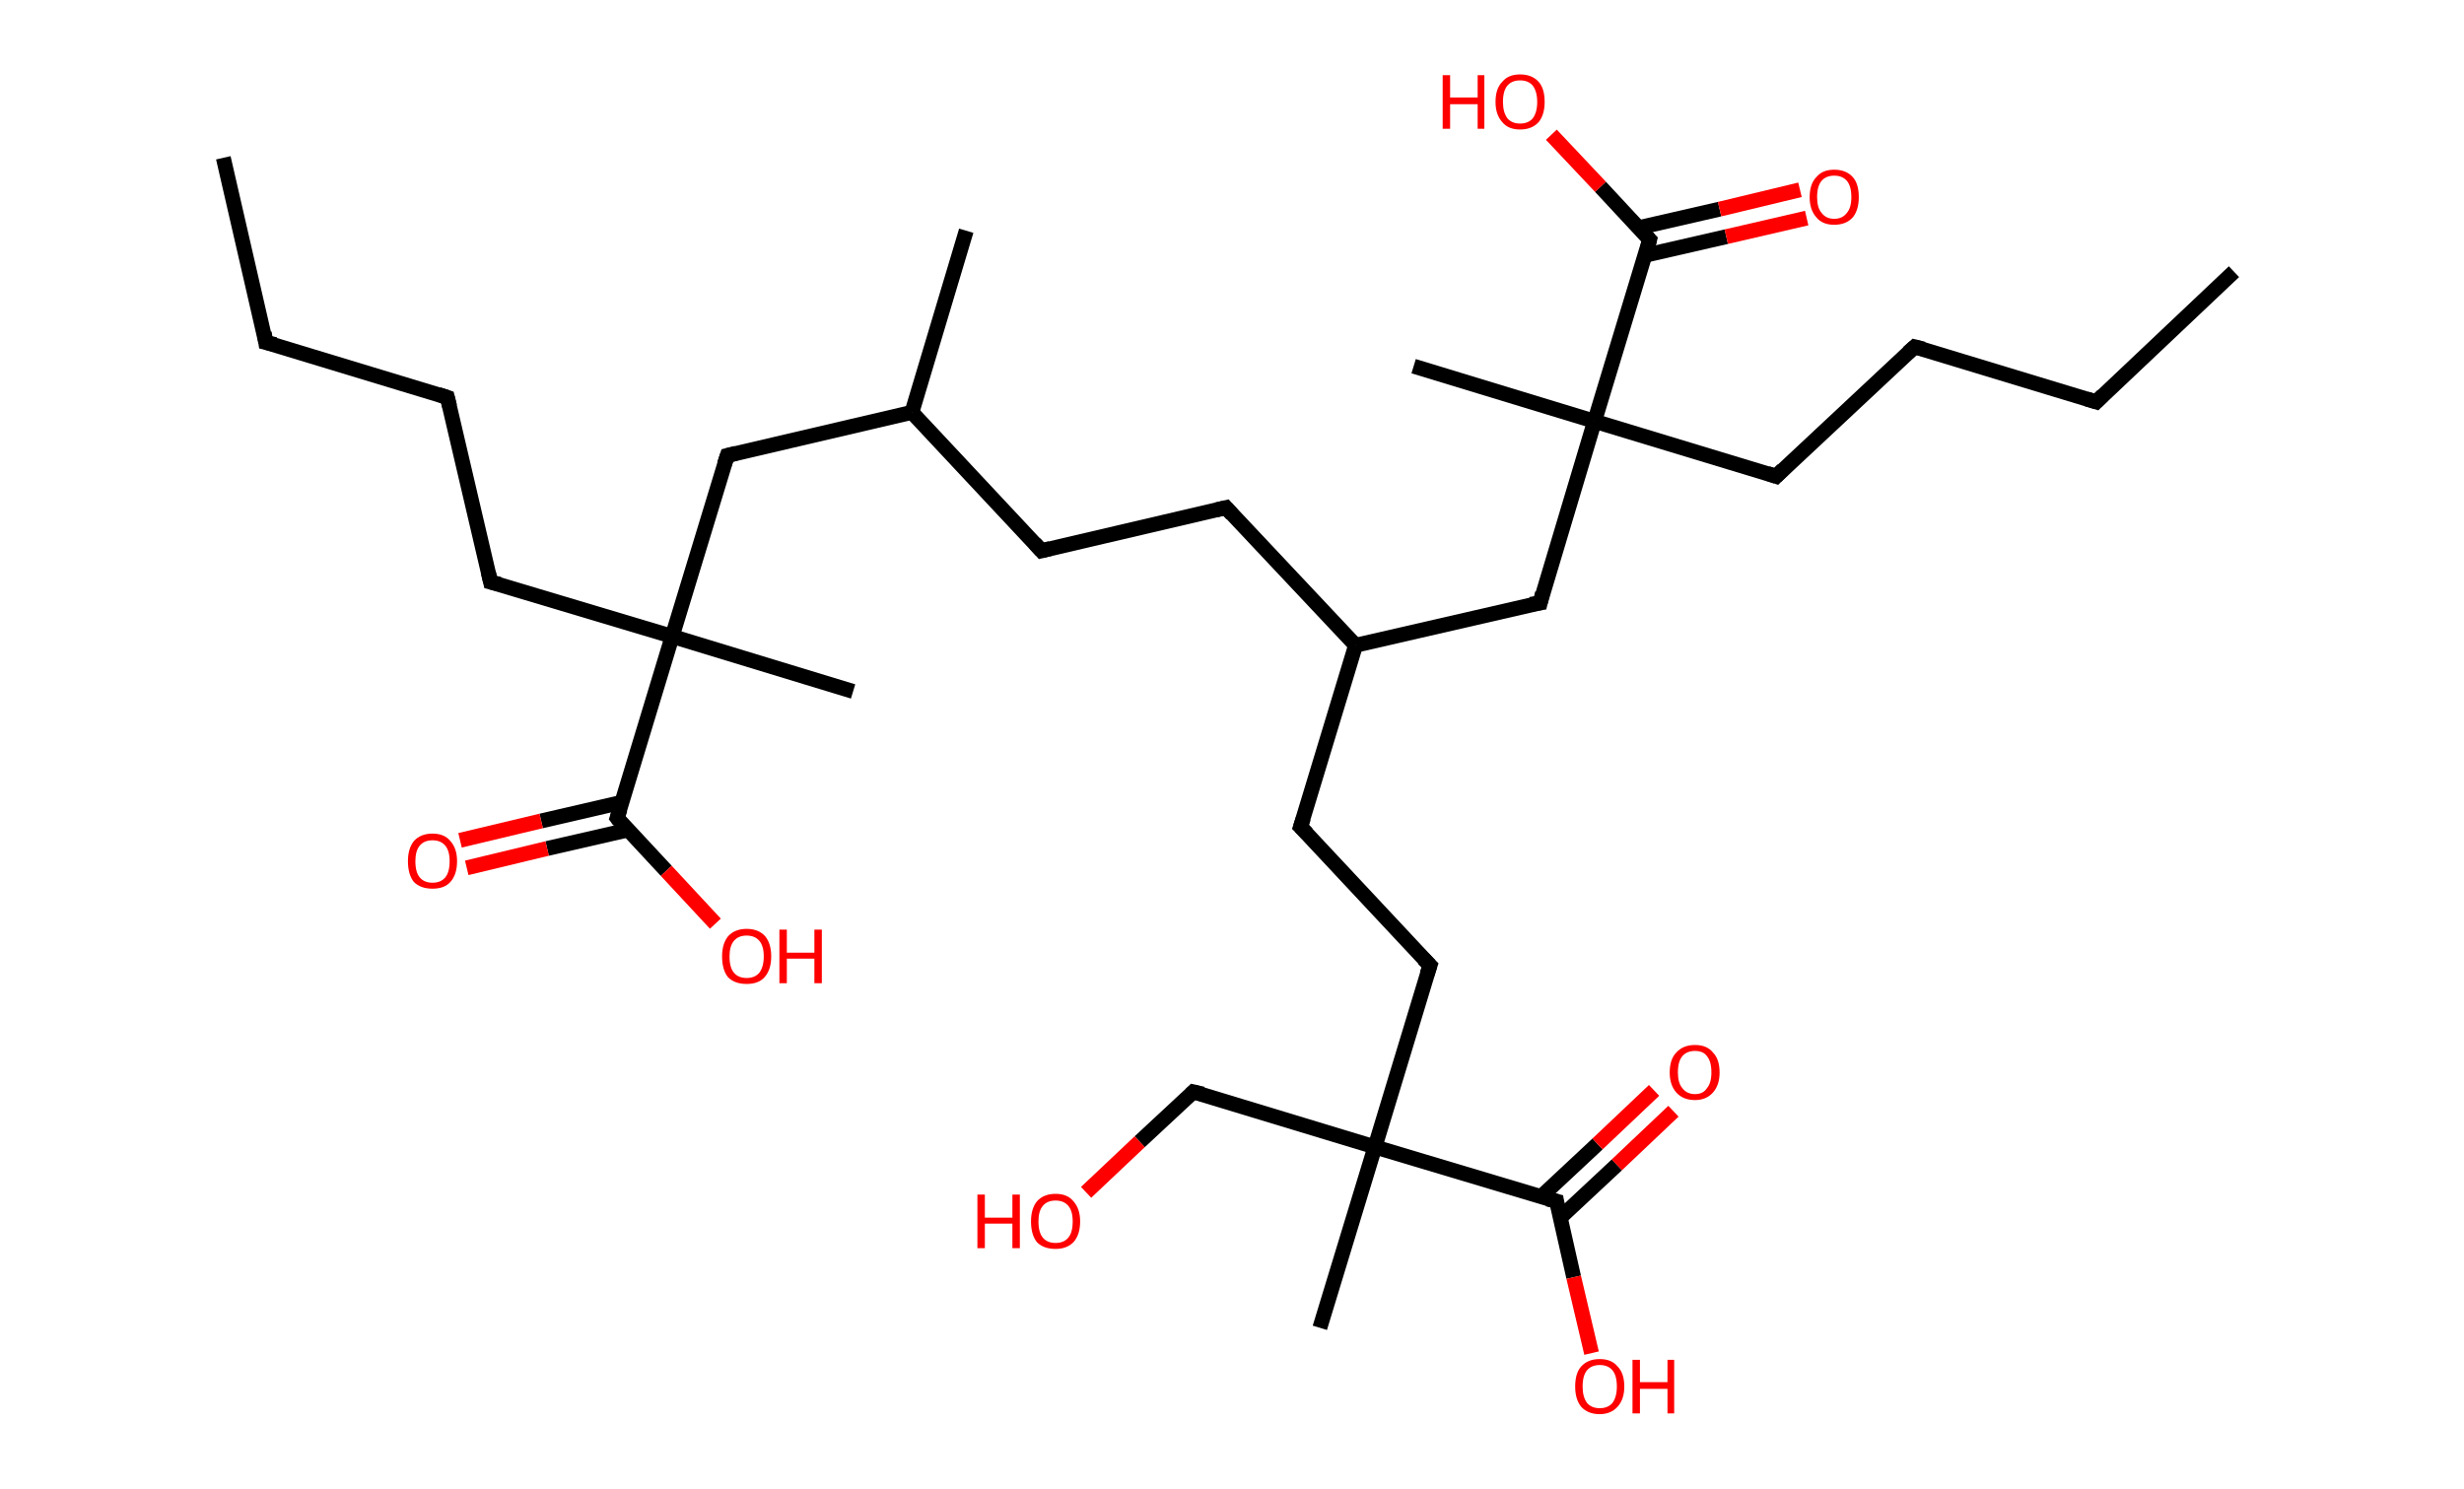 <?xml version='1.0' encoding='ASCII' standalone='yes'?>
<svg xmlns="http://www.w3.org/2000/svg" xmlns:rdkit="http://www.rdkit.org/xml" xmlns:xlink="http://www.w3.org/1999/xlink" version="1.1" baseProfile="full" xml:space="preserve" width="331px" height="200px" viewBox="0 0 331 200">
<!-- END OF HEADER -->
<rect style="opacity:1.0;fill:#FFFFFF;stroke:none" width="331.0" height="200.0" x="0.0" y="0.0"> </rect>
<path class="bond-0 atom-0 atom-1" d="M 30.0,21.2 L 35.7,46.0" style="fill:none;fill-rule:evenodd;stroke:#000000;stroke-width:2.0px;stroke-linecap:butt;stroke-linejoin:miter;stroke-opacity:1"/>
<path class="bond-1 atom-1 atom-2" d="M 35.7,46.0 L 60.1,53.4" style="fill:none;fill-rule:evenodd;stroke:#000000;stroke-width:2.0px;stroke-linecap:butt;stroke-linejoin:miter;stroke-opacity:1"/>
<path class="bond-2 atom-2 atom-3" d="M 60.1,53.4 L 65.9,78.2" style="fill:none;fill-rule:evenodd;stroke:#000000;stroke-width:2.0px;stroke-linecap:butt;stroke-linejoin:miter;stroke-opacity:1"/>
<path class="bond-3 atom-3 atom-4" d="M 65.9,78.2 L 90.3,85.5" style="fill:none;fill-rule:evenodd;stroke:#000000;stroke-width:2.0px;stroke-linecap:butt;stroke-linejoin:miter;stroke-opacity:1"/>
<path class="bond-4 atom-4 atom-5" d="M 90.3,85.5 L 114.6,92.9" style="fill:none;fill-rule:evenodd;stroke:#000000;stroke-width:2.0px;stroke-linecap:butt;stroke-linejoin:miter;stroke-opacity:1"/>
<path class="bond-5 atom-4 atom-6" d="M 90.3,85.5 L 97.7,61.2" style="fill:none;fill-rule:evenodd;stroke:#000000;stroke-width:2.0px;stroke-linecap:butt;stroke-linejoin:miter;stroke-opacity:1"/>
<path class="bond-6 atom-6 atom-7" d="M 97.7,61.2 L 122.5,55.4" style="fill:none;fill-rule:evenodd;stroke:#000000;stroke-width:2.0px;stroke-linecap:butt;stroke-linejoin:miter;stroke-opacity:1"/>
<path class="bond-7 atom-7 atom-8" d="M 122.5,55.4 L 129.8,31.0" style="fill:none;fill-rule:evenodd;stroke:#000000;stroke-width:2.0px;stroke-linecap:butt;stroke-linejoin:miter;stroke-opacity:1"/>
<path class="bond-8 atom-7 atom-9" d="M 122.5,55.4 L 139.9,74.0" style="fill:none;fill-rule:evenodd;stroke:#000000;stroke-width:2.0px;stroke-linecap:butt;stroke-linejoin:miter;stroke-opacity:1"/>
<path class="bond-9 atom-9 atom-10" d="M 139.9,74.0 L 164.7,68.2" style="fill:none;fill-rule:evenodd;stroke:#000000;stroke-width:2.0px;stroke-linecap:butt;stroke-linejoin:miter;stroke-opacity:1"/>
<path class="bond-10 atom-10 atom-11" d="M 164.7,68.2 L 182.1,86.7" style="fill:none;fill-rule:evenodd;stroke:#000000;stroke-width:2.0px;stroke-linecap:butt;stroke-linejoin:miter;stroke-opacity:1"/>
<path class="bond-11 atom-11 atom-12" d="M 182.1,86.7 L 174.7,111.1" style="fill:none;fill-rule:evenodd;stroke:#000000;stroke-width:2.0px;stroke-linecap:butt;stroke-linejoin:miter;stroke-opacity:1"/>
<path class="bond-12 atom-12 atom-13" d="M 174.7,111.1 L 192.1,129.7" style="fill:none;fill-rule:evenodd;stroke:#000000;stroke-width:2.0px;stroke-linecap:butt;stroke-linejoin:miter;stroke-opacity:1"/>
<path class="bond-13 atom-13 atom-14" d="M 192.1,129.7 L 184.7,154.1" style="fill:none;fill-rule:evenodd;stroke:#000000;stroke-width:2.0px;stroke-linecap:butt;stroke-linejoin:miter;stroke-opacity:1"/>
<path class="bond-14 atom-14 atom-15" d="M 184.7,154.1 L 177.3,178.4" style="fill:none;fill-rule:evenodd;stroke:#000000;stroke-width:2.0px;stroke-linecap:butt;stroke-linejoin:miter;stroke-opacity:1"/>
<path class="bond-15 atom-14 atom-16" d="M 184.7,154.1 L 160.3,146.7" style="fill:none;fill-rule:evenodd;stroke:#000000;stroke-width:2.0px;stroke-linecap:butt;stroke-linejoin:miter;stroke-opacity:1"/>
<path class="bond-16 atom-16 atom-17" d="M 160.3,146.7 L 153.1,153.4" style="fill:none;fill-rule:evenodd;stroke:#000000;stroke-width:2.0px;stroke-linecap:butt;stroke-linejoin:miter;stroke-opacity:1"/>
<path class="bond-16 atom-16 atom-17" d="M 153.1,153.4 L 145.9,160.2" style="fill:none;fill-rule:evenodd;stroke:#FF0000;stroke-width:2.0px;stroke-linecap:butt;stroke-linejoin:miter;stroke-opacity:1"/>
<path class="bond-17 atom-14 atom-18" d="M 184.7,154.1 L 209.1,161.4" style="fill:none;fill-rule:evenodd;stroke:#000000;stroke-width:2.0px;stroke-linecap:butt;stroke-linejoin:miter;stroke-opacity:1"/>
<path class="bond-18 atom-18 atom-19" d="M 209.6,163.6 L 217.2,156.5" style="fill:none;fill-rule:evenodd;stroke:#000000;stroke-width:2.0px;stroke-linecap:butt;stroke-linejoin:miter;stroke-opacity:1"/>
<path class="bond-18 atom-18 atom-19" d="M 217.2,156.5 L 224.8,149.3" style="fill:none;fill-rule:evenodd;stroke:#FF0000;stroke-width:2.0px;stroke-linecap:butt;stroke-linejoin:miter;stroke-opacity:1"/>
<path class="bond-18 atom-18 atom-19" d="M 207.0,160.8 L 214.6,153.7" style="fill:none;fill-rule:evenodd;stroke:#000000;stroke-width:2.0px;stroke-linecap:butt;stroke-linejoin:miter;stroke-opacity:1"/>
<path class="bond-18 atom-18 atom-19" d="M 214.6,153.7 L 222.2,146.5" style="fill:none;fill-rule:evenodd;stroke:#FF0000;stroke-width:2.0px;stroke-linecap:butt;stroke-linejoin:miter;stroke-opacity:1"/>
<path class="bond-19 atom-18 atom-20" d="M 209.1,161.4 L 211.4,171.6" style="fill:none;fill-rule:evenodd;stroke:#000000;stroke-width:2.0px;stroke-linecap:butt;stroke-linejoin:miter;stroke-opacity:1"/>
<path class="bond-19 atom-18 atom-20" d="M 211.4,171.6 L 213.8,181.8" style="fill:none;fill-rule:evenodd;stroke:#FF0000;stroke-width:2.0px;stroke-linecap:butt;stroke-linejoin:miter;stroke-opacity:1"/>
<path class="bond-20 atom-11 atom-21" d="M 182.1,86.7 L 206.9,81.0" style="fill:none;fill-rule:evenodd;stroke:#000000;stroke-width:2.0px;stroke-linecap:butt;stroke-linejoin:miter;stroke-opacity:1"/>
<path class="bond-21 atom-21 atom-22" d="M 206.9,81.0 L 214.2,56.6" style="fill:none;fill-rule:evenodd;stroke:#000000;stroke-width:2.0px;stroke-linecap:butt;stroke-linejoin:miter;stroke-opacity:1"/>
<path class="bond-22 atom-22 atom-23" d="M 214.2,56.6 L 189.9,49.2" style="fill:none;fill-rule:evenodd;stroke:#000000;stroke-width:2.0px;stroke-linecap:butt;stroke-linejoin:miter;stroke-opacity:1"/>
<path class="bond-23 atom-22 atom-24" d="M 214.2,56.6 L 238.6,64.0" style="fill:none;fill-rule:evenodd;stroke:#000000;stroke-width:2.0px;stroke-linecap:butt;stroke-linejoin:miter;stroke-opacity:1"/>
<path class="bond-24 atom-24 atom-25" d="M 238.6,64.0 L 257.2,46.6" style="fill:none;fill-rule:evenodd;stroke:#000000;stroke-width:2.0px;stroke-linecap:butt;stroke-linejoin:miter;stroke-opacity:1"/>
<path class="bond-25 atom-25 atom-26" d="M 257.2,46.6 L 281.6,54.0" style="fill:none;fill-rule:evenodd;stroke:#000000;stroke-width:2.0px;stroke-linecap:butt;stroke-linejoin:miter;stroke-opacity:1"/>
<path class="bond-26 atom-26 atom-27" d="M 281.6,54.0 L 300.1,36.5" style="fill:none;fill-rule:evenodd;stroke:#000000;stroke-width:2.0px;stroke-linecap:butt;stroke-linejoin:miter;stroke-opacity:1"/>
<path class="bond-27 atom-22 atom-28" d="M 214.2,56.6 L 221.6,32.2" style="fill:none;fill-rule:evenodd;stroke:#000000;stroke-width:2.0px;stroke-linecap:butt;stroke-linejoin:miter;stroke-opacity:1"/>
<path class="bond-28 atom-28 atom-29" d="M 221.0,34.3 L 231.9,31.8" style="fill:none;fill-rule:evenodd;stroke:#000000;stroke-width:2.0px;stroke-linecap:butt;stroke-linejoin:miter;stroke-opacity:1"/>
<path class="bond-28 atom-28 atom-29" d="M 231.9,31.8 L 242.7,29.3" style="fill:none;fill-rule:evenodd;stroke:#FF0000;stroke-width:2.0px;stroke-linecap:butt;stroke-linejoin:miter;stroke-opacity:1"/>
<path class="bond-28 atom-28 atom-29" d="M 220.1,30.6 L 231.0,28.1" style="fill:none;fill-rule:evenodd;stroke:#000000;stroke-width:2.0px;stroke-linecap:butt;stroke-linejoin:miter;stroke-opacity:1"/>
<path class="bond-28 atom-28 atom-29" d="M 231.0,28.1 L 241.8,25.5" style="fill:none;fill-rule:evenodd;stroke:#FF0000;stroke-width:2.0px;stroke-linecap:butt;stroke-linejoin:miter;stroke-opacity:1"/>
<path class="bond-29 atom-28 atom-30" d="M 221.6,32.2 L 215.0,25.1" style="fill:none;fill-rule:evenodd;stroke:#000000;stroke-width:2.0px;stroke-linecap:butt;stroke-linejoin:miter;stroke-opacity:1"/>
<path class="bond-29 atom-28 atom-30" d="M 215.0,25.1 L 208.4,18.1" style="fill:none;fill-rule:evenodd;stroke:#FF0000;stroke-width:2.0px;stroke-linecap:butt;stroke-linejoin:miter;stroke-opacity:1"/>
<path class="bond-30 atom-4 atom-31" d="M 90.3,85.5 L 82.9,109.9" style="fill:none;fill-rule:evenodd;stroke:#000000;stroke-width:2.0px;stroke-linecap:butt;stroke-linejoin:miter;stroke-opacity:1"/>
<path class="bond-31 atom-31 atom-32" d="M 83.5,107.8 L 72.7,110.3" style="fill:none;fill-rule:evenodd;stroke:#000000;stroke-width:2.0px;stroke-linecap:butt;stroke-linejoin:miter;stroke-opacity:1"/>
<path class="bond-31 atom-31 atom-32" d="M 72.7,110.3 L 61.8,112.9" style="fill:none;fill-rule:evenodd;stroke:#FF0000;stroke-width:2.0px;stroke-linecap:butt;stroke-linejoin:miter;stroke-opacity:1"/>
<path class="bond-31 atom-31 atom-32" d="M 84.4,111.5 L 73.5,114.0" style="fill:none;fill-rule:evenodd;stroke:#000000;stroke-width:2.0px;stroke-linecap:butt;stroke-linejoin:miter;stroke-opacity:1"/>
<path class="bond-31 atom-31 atom-32" d="M 73.5,114.0 L 62.7,116.6" style="fill:none;fill-rule:evenodd;stroke:#FF0000;stroke-width:2.0px;stroke-linecap:butt;stroke-linejoin:miter;stroke-opacity:1"/>
<path class="bond-32 atom-31 atom-33" d="M 82.9,109.9 L 89.5,117.0" style="fill:none;fill-rule:evenodd;stroke:#000000;stroke-width:2.0px;stroke-linecap:butt;stroke-linejoin:miter;stroke-opacity:1"/>
<path class="bond-32 atom-31 atom-33" d="M 89.5,117.0 L 96.1,124.1" style="fill:none;fill-rule:evenodd;stroke:#FF0000;stroke-width:2.0px;stroke-linecap:butt;stroke-linejoin:miter;stroke-opacity:1"/>
<path d="M 35.5,44.7 L 35.7,46.0 L 37.0,46.3" style="fill:none;stroke:#000000;stroke-width:2.0px;stroke-linecap:butt;stroke-linejoin:miter;stroke-opacity:1;"/>
<path d="M 58.9,53.0 L 60.1,53.4 L 60.4,54.6" style="fill:none;stroke:#000000;stroke-width:2.0px;stroke-linecap:butt;stroke-linejoin:miter;stroke-opacity:1;"/>
<path d="M 65.6,76.9 L 65.9,78.2 L 67.1,78.5" style="fill:none;stroke:#000000;stroke-width:2.0px;stroke-linecap:butt;stroke-linejoin:miter;stroke-opacity:1;"/>
<path d="M 97.3,62.4 L 97.7,61.2 L 98.9,60.9" style="fill:none;stroke:#000000;stroke-width:2.0px;stroke-linecap:butt;stroke-linejoin:miter;stroke-opacity:1;"/>
<path d="M 139.0,73.0 L 139.9,74.0 L 141.1,73.7" style="fill:none;stroke:#000000;stroke-width:2.0px;stroke-linecap:butt;stroke-linejoin:miter;stroke-opacity:1;"/>
<path d="M 163.4,68.5 L 164.7,68.2 L 165.5,69.1" style="fill:none;stroke:#000000;stroke-width:2.0px;stroke-linecap:butt;stroke-linejoin:miter;stroke-opacity:1;"/>
<path d="M 175.1,109.9 L 174.7,111.1 L 175.6,112.0" style="fill:none;stroke:#000000;stroke-width:2.0px;stroke-linecap:butt;stroke-linejoin:miter;stroke-opacity:1;"/>
<path d="M 191.2,128.8 L 192.1,129.7 L 191.7,130.9" style="fill:none;stroke:#000000;stroke-width:2.0px;stroke-linecap:butt;stroke-linejoin:miter;stroke-opacity:1;"/>
<path d="M 161.6,147.0 L 160.3,146.7 L 160.0,147.0" style="fill:none;stroke:#000000;stroke-width:2.0px;stroke-linecap:butt;stroke-linejoin:miter;stroke-opacity:1;"/>
<path d="M 207.9,161.1 L 209.1,161.4 L 209.2,162.0" style="fill:none;stroke:#000000;stroke-width:2.0px;stroke-linecap:butt;stroke-linejoin:miter;stroke-opacity:1;"/>
<path d="M 205.6,81.2 L 206.9,81.0 L 207.2,79.7" style="fill:none;stroke:#000000;stroke-width:2.0px;stroke-linecap:butt;stroke-linejoin:miter;stroke-opacity:1;"/>
<path d="M 237.4,63.6 L 238.6,64.0 L 239.5,63.1" style="fill:none;stroke:#000000;stroke-width:2.0px;stroke-linecap:butt;stroke-linejoin:miter;stroke-opacity:1;"/>
<path d="M 256.3,47.4 L 257.2,46.6 L 258.4,46.9" style="fill:none;stroke:#000000;stroke-width:2.0px;stroke-linecap:butt;stroke-linejoin:miter;stroke-opacity:1;"/>
<path d="M 280.3,53.6 L 281.6,54.0 L 282.5,53.1" style="fill:none;stroke:#000000;stroke-width:2.0px;stroke-linecap:butt;stroke-linejoin:miter;stroke-opacity:1;"/>
<path d="M 221.3,33.4 L 221.6,32.2 L 221.3,31.9" style="fill:none;stroke:#000000;stroke-width:2.0px;stroke-linecap:butt;stroke-linejoin:miter;stroke-opacity:1;"/>
<path d="M 83.3,108.7 L 82.9,109.9 L 83.2,110.3" style="fill:none;stroke:#000000;stroke-width:2.0px;stroke-linecap:butt;stroke-linejoin:miter;stroke-opacity:1;"/>
<path class="atom-17" d="M 131.3 160.5 L 132.3 160.5 L 132.3 163.6 L 136.0 163.6 L 136.0 160.5 L 137.0 160.5 L 137.0 167.7 L 136.0 167.7 L 136.0 164.4 L 132.3 164.4 L 132.3 167.7 L 131.3 167.7 L 131.3 160.5 " fill="#FF0000"/>
<path class="atom-17" d="M 138.5 164.1 Q 138.5 162.4, 139.3 161.4 Q 140.2 160.4, 141.8 160.4 Q 143.4 160.4, 144.2 161.4 Q 145.1 162.4, 145.1 164.1 Q 145.1 165.9, 144.2 166.9 Q 143.3 167.8, 141.8 167.8 Q 140.2 167.8, 139.3 166.9 Q 138.5 165.9, 138.5 164.1 M 141.8 167.0 Q 142.9 167.0, 143.5 166.3 Q 144.1 165.6, 144.1 164.1 Q 144.1 162.7, 143.5 162.0 Q 142.9 161.3, 141.8 161.3 Q 140.7 161.3, 140.1 162.0 Q 139.5 162.7, 139.5 164.1 Q 139.5 165.6, 140.1 166.3 Q 140.7 167.0, 141.8 167.0 " fill="#FF0000"/>
<path class="atom-19" d="M 224.3 144.1 Q 224.3 142.3, 225.2 141.4 Q 226.1 140.4, 227.7 140.4 Q 229.3 140.4, 230.1 141.4 Q 231.0 142.3, 231.0 144.1 Q 231.0 145.8, 230.1 146.8 Q 229.2 147.8, 227.7 147.8 Q 226.1 147.8, 225.2 146.8 Q 224.3 145.8, 224.3 144.1 M 227.7 147.0 Q 228.8 147.0, 229.3 146.2 Q 229.9 145.5, 229.9 144.1 Q 229.9 142.6, 229.3 141.9 Q 228.8 141.2, 227.7 141.2 Q 226.6 141.2, 226.0 141.9 Q 225.4 142.6, 225.4 144.1 Q 225.4 145.5, 226.0 146.2 Q 226.6 147.0, 227.7 147.0 " fill="#FF0000"/>
<path class="atom-20" d="M 211.6 186.3 Q 211.6 184.5, 212.4 183.6 Q 213.3 182.6, 214.9 182.6 Q 216.5 182.6, 217.3 183.6 Q 218.2 184.5, 218.2 186.3 Q 218.2 188.0, 217.3 189.0 Q 216.4 190.0, 214.9 190.0 Q 213.3 190.0, 212.4 189.0 Q 211.6 188.0, 211.6 186.3 M 214.9 189.2 Q 216.0 189.2, 216.6 188.5 Q 217.2 187.7, 217.2 186.3 Q 217.2 184.8, 216.6 184.1 Q 216.0 183.4, 214.9 183.4 Q 213.8 183.4, 213.2 184.1 Q 212.6 184.8, 212.6 186.3 Q 212.6 187.7, 213.2 188.5 Q 213.8 189.2, 214.9 189.2 " fill="#FF0000"/>
<path class="atom-20" d="M 219.3 182.7 L 220.3 182.7 L 220.3 185.7 L 224.0 185.7 L 224.0 182.7 L 224.9 182.7 L 224.9 189.9 L 224.0 189.9 L 224.0 186.6 L 220.3 186.6 L 220.3 189.9 L 219.3 189.9 L 219.3 182.7 " fill="#FF0000"/>
<path class="atom-29" d="M 243.1 26.5 Q 243.1 24.7, 244.0 23.8 Q 244.8 22.8, 246.4 22.8 Q 248.0 22.8, 248.9 23.8 Q 249.7 24.7, 249.7 26.5 Q 249.7 28.2, 248.9 29.2 Q 248.0 30.2, 246.4 30.2 Q 244.8 30.2, 244.0 29.2 Q 243.1 28.2, 243.1 26.5 M 246.4 29.4 Q 247.5 29.4, 248.1 28.6 Q 248.7 27.9, 248.7 26.5 Q 248.7 25.0, 248.1 24.3 Q 247.5 23.6, 246.4 23.6 Q 245.3 23.6, 244.7 24.3 Q 244.1 25.0, 244.1 26.5 Q 244.1 27.9, 244.7 28.6 Q 245.3 29.4, 246.4 29.4 " fill="#FF0000"/>
<path class="atom-30" d="M 193.8 10.1 L 194.8 10.1 L 194.8 13.1 L 198.5 13.1 L 198.5 10.1 L 199.4 10.1 L 199.4 17.3 L 198.5 17.3 L 198.5 14.0 L 194.8 14.0 L 194.8 17.3 L 193.8 17.3 L 193.8 10.1 " fill="#FF0000"/>
<path class="atom-30" d="M 200.9 13.7 Q 200.9 11.9, 201.8 11.0 Q 202.6 10.0, 204.2 10.0 Q 205.8 10.0, 206.7 11.0 Q 207.5 11.9, 207.5 13.7 Q 207.5 15.4, 206.7 16.4 Q 205.8 17.4, 204.2 17.4 Q 202.6 17.4, 201.8 16.4 Q 200.9 15.4, 200.9 13.7 M 204.2 16.6 Q 205.3 16.6, 205.9 15.9 Q 206.5 15.1, 206.5 13.7 Q 206.5 12.3, 205.9 11.5 Q 205.3 10.8, 204.2 10.8 Q 203.1 10.8, 202.5 11.5 Q 201.9 12.2, 201.9 13.7 Q 201.9 15.1, 202.5 15.9 Q 203.1 16.6, 204.2 16.6 " fill="#FF0000"/>
<path class="atom-32" d="M 54.8 115.7 Q 54.8 114.0, 55.6 113.0 Q 56.5 112.0, 58.1 112.0 Q 59.7 112.0, 60.5 113.0 Q 61.4 114.0, 61.4 115.7 Q 61.4 117.5, 60.5 118.5 Q 59.7 119.4, 58.1 119.4 Q 56.5 119.4, 55.6 118.5 Q 54.8 117.5, 54.8 115.7 M 58.1 118.6 Q 59.2 118.6, 59.8 117.9 Q 60.4 117.2, 60.4 115.7 Q 60.4 114.3, 59.8 113.6 Q 59.2 112.9, 58.1 112.9 Q 57.0 112.9, 56.4 113.6 Q 55.8 114.3, 55.8 115.7 Q 55.8 117.2, 56.4 117.9 Q 57.0 118.6, 58.1 118.6 " fill="#FF0000"/>
<path class="atom-33" d="M 97.0 128.5 Q 97.0 126.8, 97.8 125.8 Q 98.7 124.8, 100.3 124.8 Q 101.9 124.8, 102.8 125.8 Q 103.6 126.8, 103.6 128.5 Q 103.6 130.3, 102.7 131.3 Q 101.9 132.2, 100.3 132.2 Q 98.7 132.2, 97.8 131.3 Q 97.0 130.3, 97.0 128.5 M 100.3 131.4 Q 101.4 131.4, 102.0 130.7 Q 102.6 129.9, 102.6 128.5 Q 102.6 127.1, 102.0 126.4 Q 101.4 125.7, 100.3 125.7 Q 99.2 125.7, 98.6 126.4 Q 98.0 127.1, 98.0 128.5 Q 98.0 130.0, 98.6 130.7 Q 99.2 131.4, 100.3 131.4 " fill="#FF0000"/>
<path class="atom-33" d="M 104.7 124.9 L 105.7 124.9 L 105.7 128.0 L 109.4 128.0 L 109.4 124.9 L 110.4 124.9 L 110.4 132.1 L 109.4 132.1 L 109.4 128.8 L 105.7 128.8 L 105.7 132.1 L 104.7 132.1 L 104.7 124.9 " fill="#FF0000"/>
</svg>
